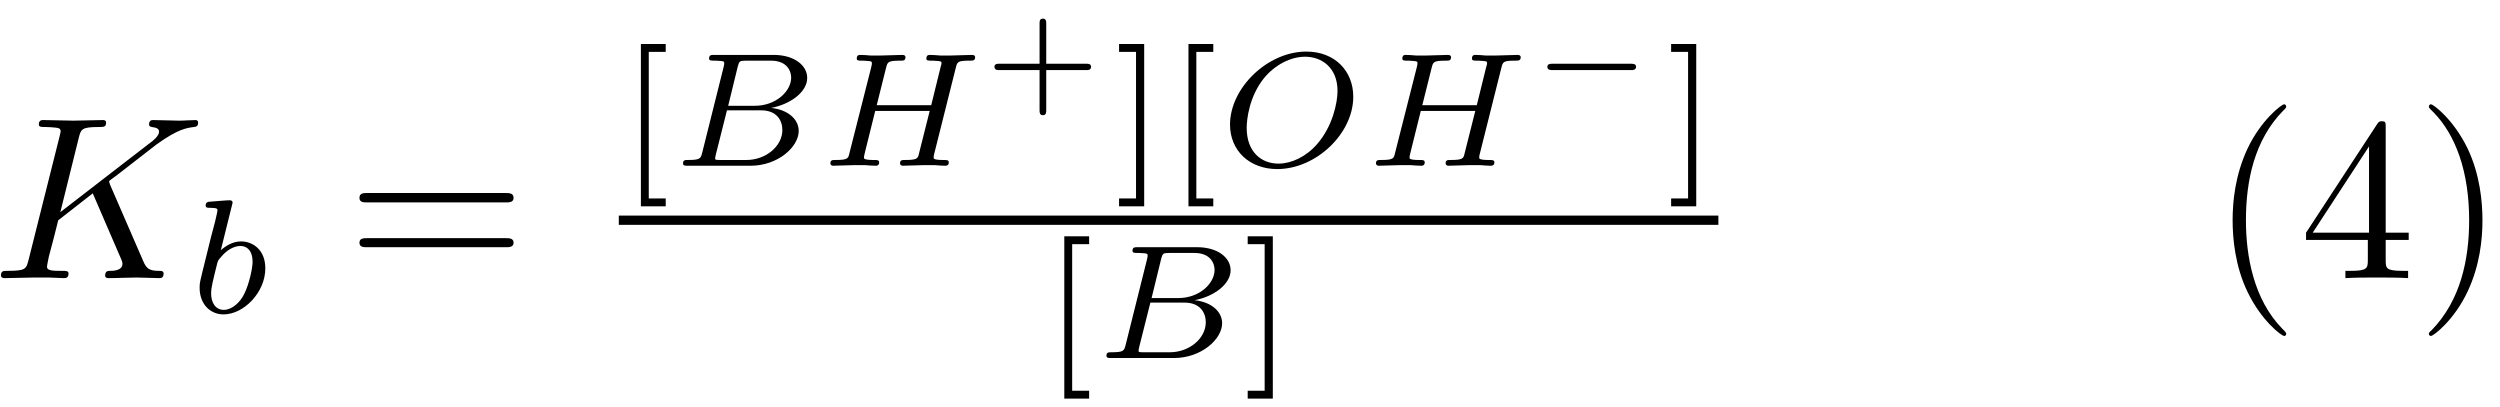 <?xml version="1.0" encoding="UTF-8"?>
<svg xmlns="http://www.w3.org/2000/svg" xmlns:xlink="http://www.w3.org/1999/xlink" width="129pt" height="21pt" viewBox="0 0 129 21" version="1.1"><!--latexit:AAAE/3jabVNdbBRVFD53boF2od1pC7SUv8FutbUWt1ClFlG2lNJaugV2t912d7ve
nb27nXZ2Zpm5Q102NVdjCA8a4xNKDEp5EWP8ixJDosYf1BjT6LYBE6OGJ17URF+M
ISbe/Qmi4d5M7jnn3nPOd75zJpHVNZt5vStIwlWrVq9xhT0nqGVrpjHpIZY6owkt
6GFmNuwxE7NUZXYDoFOvxmW3PzBCczTpqzz6rromaJkm4+gtecfadW1339PecW/n
fV07739g78P7Bx4bOXpsKjJNxqmmmzYLeQxH15dr69xyi2fCH9g5R3P2lDgrScY9
qk5s+2J9Q+P6DRubmjdxiWNexVfx1XwNr+Y13HVx85at27YrO+5q5Wv5Ol7H3bye
t/DNfCvfxpVwgthU1wwaUk3dtIIZM0lDTGM6DWctSjIJncYyJG1oKU0lTJQbTBJG
RVkJos6lLdMxkgeKjlO26VgqDdInWCtU1rK3271rd0/IHzh2qD/qD5QeBrJEpYNe
RWyQEa8tPLin96GpchkGydBwWaT2RMVhsbcv7A+MleqVpYJ73yOPTgoCbGZpRprL
R0QAX3+J51GHEYE3ULq54DtQ9Csrywfdg4eGhm/pAoyPCSnhMGrzBr6JN8blQjRp
qk6GGqyEINLtzbJYnlhMU3W64Io6NhXY50iaRoRYxGrH8iXWFpQ2YUkqKdMSn8GU
kvV2jzzJ2HYukxAvM4TN2P+/KxrvdBdxWKo3lteMrEBqqOVEKUdXmKmwXJYqSc0S
vOg5IRDV0gRWRZ0hFlGZmE5XcXAO+4+cH+Xrz4/xDbx53B8YFABXAsGQe3wiPCn0
gHaSCmJSgzpJ20L3i8Ja97eXWyjLfCNvGh81DaKagulorBJhMdon1PjjgskBTS0O
BrFyi/GiMaHG5YbbCE6WOV9M9t3RXki50zPF0WaaSOz79OnLdfmrTXyLiDQ7J7IN
iHlbnO0rDlNmd89gtyI28NpiS7NDw3x7uXndHtdIPKHsU6IpUXxeifQPTXfGImND
010xZaGoi8MVPX7cIUmlvafD5RHxnRNxufHW3PxbxwUn3gfVUA8t4IEO2AV7YBgO
w1EIwDwswDPwLJyBc/AavA5vwJvwNrwL78El+AAuw+fwBXwFX8M3sATfQgFW4Cp8
D9fhBvwCf8BNVIPqkII6UQ/ai3zIj0JoAk2iaaQhC51EC+gUOo2eQ2fQS+gsegW9
g95HH6EraAn9gH5EP6Pr0iXpQ+lj6RPpM+mK9KW0JF2TfpJuSL9Jf0p/STelv3EV
rsEybsTNuA234y7cjw/iKRzHaZzFFp7HT+Kn8Gn8PH4Bv4jP4pfxOVzA1/Cv5W5L
qPLnzsN/Fv79H1TTnLU=-->
<defs>
<g>
<symbol overflow="visible" id="glyph0-0">
<path style="stroke:none;" d=""/>
</symbol>
<symbol overflow="visible" id="glyph0-1">
<path style="stroke:none;" d="M 6.078 -4.828 C 6.078 -4.859 6.031 -4.953 6.031 -5 C 6.031 -5.016 6.234 -5.172 6.375 -5.266 L 8.469 -6.891 C 9.594 -7.703 10.047 -7.75 10.406 -7.797 C 10.5 -7.812 10.625 -7.812 10.625 -8.031 C 10.625 -8.078 10.594 -8.156 10.5 -8.156 C 10.234 -8.156 9.938 -8.125 9.641 -8.125 C 9.219 -8.125 8.75 -8.156 8.312 -8.156 C 8.234 -8.156 8.094 -8.156 8.094 -7.922 C 8.094 -7.844 8.156 -7.812 8.234 -7.797 C 8.5 -7.766 8.609 -7.703 8.609 -7.547 C 8.609 -7.328 8.25 -7.047 8.172 -7 L 3.516 -3.406 L 4.469 -7.25 C 4.578 -7.672 4.609 -7.797 5.469 -7.797 C 5.766 -7.797 5.875 -7.797 5.875 -8.031 C 5.875 -8.141 5.781 -8.156 5.719 -8.156 C 5.375 -8.156 4.516 -8.125 4.188 -8.125 C 3.844 -8.125 2.984 -8.156 2.641 -8.156 C 2.562 -8.156 2.406 -8.156 2.406 -7.938 C 2.406 -7.797 2.516 -7.797 2.75 -7.797 C 2.906 -7.797 3.125 -7.781 3.266 -7.766 C 3.453 -7.75 3.531 -7.703 3.531 -7.578 C 3.531 -7.531 3.516 -7.5 3.484 -7.344 L 1.875 -0.938 C 1.75 -0.469 1.734 -0.375 0.781 -0.375 C 0.578 -0.375 0.453 -0.375 0.453 -0.141 C 0.453 0 0.594 0 0.641 0 C 0.969 0 1.812 -0.031 2.156 -0.031 C 2.406 -0.031 2.672 -0.031 2.922 -0.031 C 3.172 -0.031 3.438 0 3.688 0 C 3.781 0 3.938 0 3.938 -0.234 C 3.938 -0.375 3.828 -0.375 3.594 -0.375 C 3.156 -0.375 2.828 -0.375 2.828 -0.578 C 2.828 -0.672 2.891 -0.938 2.922 -1.109 C 3.094 -1.734 3.25 -2.359 3.406 -2.984 L 5.188 -4.375 L 6.578 -1.156 C 6.719 -0.844 6.719 -0.812 6.719 -0.734 C 6.719 -0.375 6.203 -0.375 6.094 -0.375 C 5.969 -0.375 5.828 -0.375 5.828 -0.125 C 5.828 0 5.969 0 6 0 C 6.484 0 6.984 -0.031 7.453 -0.031 C 7.719 -0.031 8.359 0 8.625 0 C 8.688 0 8.844 0 8.844 -0.234 C 8.844 -0.375 8.719 -0.375 8.609 -0.375 C 8.109 -0.375 7.953 -0.484 7.781 -0.906 Z M 6.078 -4.828 "/>
</symbol>
<symbol overflow="visible" id="glyph1-0">
<path style="stroke:none;" d=""/>
</symbol>
<symbol overflow="visible" id="glyph1-1">
<path style="stroke:none;" d="M 2.219 -5.562 C 2.219 -5.578 2.25 -5.688 2.25 -5.688 C 2.25 -5.734 2.219 -5.812 2.109 -5.812 C 1.938 -5.812 1.25 -5.75 1.031 -5.734 C 0.969 -5.719 0.859 -5.719 0.859 -5.531 C 0.859 -5.422 0.969 -5.422 1.078 -5.422 C 1.469 -5.422 1.469 -5.359 1.469 -5.297 C 1.469 -5.234 1.391 -4.906 1.344 -4.703 L 1.141 -3.938 C 1.078 -3.656 0.609 -1.812 0.594 -1.703 C 0.547 -1.5 0.547 -1.406 0.547 -1.297 C 0.547 -0.453 1.094 0.078 1.781 0.078 C 2.828 0.078 3.938 -1.062 3.938 -2.297 C 3.938 -3.281 3.266 -3.688 2.688 -3.688 C 2.25 -3.688 1.891 -3.453 1.641 -3.234 Z M 1.797 -0.156 C 1.375 -0.156 1.141 -0.516 1.141 -1 C 1.141 -1.312 1.219 -1.594 1.453 -2.547 C 1.5 -2.703 1.5 -2.719 1.672 -2.906 C 1.984 -3.281 2.359 -3.453 2.656 -3.453 C 2.984 -3.453 3.281 -3.219 3.281 -2.641 C 3.281 -2.297 3.094 -1.453 2.844 -0.969 C 2.641 -0.547 2.219 -0.156 1.797 -0.156 Z M 1.797 -0.156 "/>
</symbol>
<symbol overflow="visible" id="glyph1-2">
<path style="stroke:none;" d="M 1.594 -0.656 C 1.516 -0.375 1.5 -0.297 0.859 -0.297 C 0.719 -0.297 0.609 -0.297 0.609 -0.125 C 0.609 0 0.703 0 0.859 0 L 4.094 0 C 5.5 0 6.578 -0.969 6.578 -1.797 C 6.578 -2.391 6.031 -2.891 5.156 -2.984 C 6.156 -3.172 7.016 -3.812 7.016 -4.531 C 7.016 -5.172 6.359 -5.719 5.281 -5.719 L 2.234 -5.719 C 2.062 -5.719 1.953 -5.719 1.953 -5.531 C 1.953 -5.422 2.062 -5.422 2.234 -5.422 C 2.234 -5.422 2.391 -5.422 2.547 -5.406 C 2.719 -5.391 2.734 -5.375 2.734 -5.281 C 2.734 -5.266 2.734 -5.219 2.703 -5.094 Z M 2.938 -3.094 L 3.438 -5.141 C 3.516 -5.391 3.516 -5.422 3.875 -5.422 L 5.141 -5.422 C 6 -5.422 6.188 -4.859 6.188 -4.547 C 6.188 -3.859 5.422 -3.094 4.312 -3.094 Z M 2.531 -0.297 C 2.266 -0.297 2.266 -0.312 2.266 -0.391 C 2.266 -0.391 2.266 -0.438 2.297 -0.562 L 2.875 -2.859 L 4.641 -2.859 C 5.438 -2.859 5.734 -2.344 5.734 -1.844 C 5.734 -1.016 4.891 -0.297 3.875 -0.297 Z M 2.531 -0.297 "/>
</symbol>
<symbol overflow="visible" id="glyph1-3">
<path style="stroke:none;" d="M 7.047 -5.047 C 7.125 -5.359 7.141 -5.422 7.75 -5.422 C 7.938 -5.422 8.047 -5.422 8.047 -5.609 C 8.047 -5.641 8.016 -5.719 7.906 -5.719 C 7.656 -5.719 7.047 -5.688 6.812 -5.688 C 6.672 -5.688 6.375 -5.688 6.234 -5.688 C 6.062 -5.703 5.859 -5.719 5.703 -5.719 C 5.656 -5.719 5.531 -5.719 5.531 -5.531 C 5.531 -5.422 5.625 -5.422 5.797 -5.422 C 5.797 -5.422 5.969 -5.422 6.109 -5.406 C 6.297 -5.391 6.312 -5.375 6.312 -5.281 C 6.312 -5.281 6.312 -5.219 6.266 -5.094 L 5.781 -3.125 L 2.969 -3.125 L 3.453 -5.062 C 3.531 -5.359 3.547 -5.422 4.203 -5.422 C 4.344 -5.422 4.453 -5.422 4.453 -5.609 C 4.453 -5.641 4.422 -5.719 4.312 -5.719 C 4.062 -5.719 3.453 -5.688 3.219 -5.688 C 3.078 -5.688 2.781 -5.688 2.641 -5.688 C 2.469 -5.703 2.266 -5.719 2.109 -5.719 C 2.062 -5.719 1.938 -5.719 1.938 -5.531 C 1.938 -5.422 2.031 -5.422 2.203 -5.422 C 2.219 -5.422 2.375 -5.422 2.516 -5.406 C 2.703 -5.391 2.719 -5.375 2.719 -5.281 C 2.719 -5.266 2.719 -5.219 2.688 -5.094 L 1.562 -0.656 C 1.5 -0.375 1.484 -0.297 0.828 -0.297 C 0.688 -0.297 0.578 -0.297 0.578 -0.125 C 0.578 -0.047 0.641 0 0.719 0 C 0.953 0 1.562 -0.031 1.797 -0.031 C 1.938 -0.031 2.234 -0.031 2.375 -0.031 C 2.547 -0.016 2.75 0 2.922 0 C 2.953 0 3.094 0 3.094 -0.172 C 3.094 -0.297 3 -0.297 2.812 -0.297 C 2.688 -0.297 2.641 -0.297 2.5 -0.312 C 2.312 -0.344 2.312 -0.359 2.312 -0.438 C 2.312 -0.453 2.312 -0.5 2.344 -0.625 L 2.891 -2.828 L 5.703 -2.828 L 5.156 -0.656 C 5.094 -0.375 5.078 -0.297 4.422 -0.297 C 4.281 -0.297 4.172 -0.297 4.172 -0.125 C 4.172 -0.047 4.234 0 4.312 0 C 4.547 0 5.156 -0.031 5.391 -0.031 C 5.531 -0.031 5.828 -0.031 5.969 -0.031 C 6.141 -0.016 6.344 0 6.5 0 C 6.547 0 6.688 0 6.688 -0.172 C 6.688 -0.297 6.594 -0.297 6.406 -0.297 C 6.266 -0.297 6.234 -0.297 6.094 -0.312 C 5.906 -0.344 5.906 -0.359 5.906 -0.438 C 5.906 -0.5 5.922 -0.578 5.938 -0.625 Z M 7.047 -5.047 "/>
</symbol>
<symbol overflow="visible" id="glyph1-4">
<path style="stroke:none;" d="M 6.938 -3.562 C 6.938 -4.875 6 -5.891 4.516 -5.891 C 2.516 -5.891 0.578 -4.016 0.578 -2.125 C 0.578 -0.781 1.578 0.172 3.016 0.172 C 5.016 0.172 6.938 -1.656 6.938 -3.562 Z M 3.078 -0.109 C 2.188 -0.109 1.438 -0.719 1.438 -1.953 C 1.438 -2.375 1.562 -3.562 2.328 -4.516 C 2.891 -5.203 3.703 -5.625 4.453 -5.625 C 5.312 -5.625 6.125 -5.062 6.125 -3.859 C 6.125 -3.234 5.859 -2.016 5.078 -1.125 C 4.5 -0.453 3.734 -0.109 3.078 -0.109 Z M 3.078 -0.109 "/>
</symbol>
<symbol overflow="visible" id="glyph2-0">
<path style="stroke:none;" d=""/>
</symbol>
<symbol overflow="visible" id="glyph2-1">
<path style="stroke:none;" d="M 8.219 -3.906 C 8.391 -3.906 8.625 -3.906 8.625 -4.141 C 8.625 -4.391 8.391 -4.391 8.219 -4.391 L 1.062 -4.391 C 0.891 -4.391 0.672 -4.391 0.672 -4.141 C 0.672 -3.906 0.891 -3.906 1.078 -3.906 Z M 8.219 -1.594 C 8.391 -1.594 8.625 -1.594 8.625 -1.828 C 8.625 -2.062 8.391 -2.062 8.219 -2.062 L 1.078 -2.062 C 0.891 -2.062 0.672 -2.062 0.672 -1.828 C 0.672 -1.594 0.891 -1.594 1.062 -1.594 Z M 8.219 -1.594 "/>
</symbol>
<symbol overflow="visible" id="glyph2-2">
<path style="stroke:none;" d="M 3.953 2.875 C 3.953 2.828 3.953 2.812 3.75 2.609 C 2.266 1.094 1.875 -1.156 1.875 -2.984 C 1.875 -5.062 2.328 -7.141 3.797 -8.641 C 3.953 -8.781 3.953 -8.812 3.953 -8.844 C 3.953 -8.922 3.906 -8.969 3.844 -8.969 C 3.719 -8.969 2.641 -8.156 1.938 -6.641 C 1.328 -5.312 1.188 -4 1.188 -2.984 C 1.188 -2.062 1.312 -0.609 1.969 0.734 C 2.688 2.219 3.719 2.984 3.844 2.984 C 3.906 2.984 3.953 2.953 3.953 2.875 Z M 3.953 2.875 "/>
</symbol>
<symbol overflow="visible" id="glyph2-3">
<path style="stroke:none;" d="M 3.516 -1.969 L 3.516 -0.938 C 3.516 -0.5 3.484 -0.375 2.609 -0.375 L 2.359 -0.375 L 2.359 0 C 2.844 -0.031 3.469 -0.031 3.969 -0.031 C 4.469 -0.031 5.109 -0.031 5.594 0 L 5.594 -0.375 L 5.344 -0.375 C 4.453 -0.375 4.438 -0.5 4.438 -0.938 L 4.438 -1.969 L 5.625 -1.969 L 5.625 -2.344 L 4.438 -2.344 L 4.438 -7.781 C 4.438 -8.016 4.438 -8.094 4.25 -8.094 C 4.141 -8.094 4.094 -8.094 4 -7.953 L 0.328 -2.344 L 0.328 -1.969 Z M 3.578 -2.344 L 0.672 -2.344 L 3.578 -6.797 Z M 3.578 -2.344 "/>
</symbol>
<symbol overflow="visible" id="glyph2-4">
<path style="stroke:none;" d="M 3.453 -2.984 C 3.453 -3.922 3.328 -5.359 2.672 -6.719 C 1.953 -8.188 0.922 -8.969 0.797 -8.969 C 0.734 -8.969 0.688 -8.922 0.688 -8.844 C 0.688 -8.812 0.688 -8.781 0.906 -8.578 C 2.078 -7.391 2.766 -5.484 2.766 -2.984 C 2.766 -0.938 2.312 1.156 0.844 2.672 C 0.688 2.812 0.688 2.828 0.688 2.875 C 0.688 2.938 0.734 2.984 0.797 2.984 C 0.922 2.984 2 2.172 2.703 0.656 C 3.312 -0.656 3.453 -1.984 3.453 -2.984 Z M 3.453 -2.984 "/>
</symbol>
<symbol overflow="visible" id="glyph3-0">
<path style="stroke:none;" d=""/>
</symbol>
<symbol overflow="visible" id="glyph3-1">
<path style="stroke:none;" d="M 2.422 2.094 L 2.422 1.688 L 1.547 1.688 L 1.547 -5.875 L 2.422 -5.875 L 2.422 -6.281 L 1.141 -6.281 L 1.141 2.094 Z M 2.422 2.094 "/>
</symbol>
<symbol overflow="visible" id="glyph3-2">
<path style="stroke:none;" d="M 1.562 -6.281 L 0.266 -6.281 L 0.266 -5.875 L 1.141 -5.875 L 1.141 1.688 L 0.266 1.688 L 0.266 2.094 L 1.562 2.094 Z M 1.562 -6.281 "/>
</symbol>
<symbol overflow="visible" id="glyph4-0">
<path style="stroke:none;" d=""/>
</symbol>
<symbol overflow="visible" id="glyph4-1">
<path style="stroke:none;" d="M 3.25 -1.328 L 5.328 -1.328 C 5.406 -1.328 5.562 -1.328 5.562 -1.5 C 5.562 -1.656 5.406 -1.656 5.328 -1.656 L 3.25 -1.656 L 3.25 -3.75 C 3.25 -3.828 3.25 -3.984 3.078 -3.984 C 2.906 -3.984 2.906 -3.828 2.906 -3.75 L 2.906 -1.656 L 0.812 -1.656 C 0.734 -1.656 0.578 -1.656 0.578 -1.5 C 0.578 -1.328 0.734 -1.328 0.812 -1.328 L 2.906 -1.328 L 2.906 0.75 C 2.906 0.844 2.906 1 3.078 1 C 3.25 1 3.25 0.844 3.25 0.75 Z M 3.25 -1.328 "/>
</symbol>
<symbol overflow="visible" id="glyph5-0">
<path style="stroke:none;" d=""/>
</symbol>
<symbol overflow="visible" id="glyph5-1">
<path style="stroke:none;" d="M 5.266 -1.328 C 5.359 -1.328 5.531 -1.328 5.531 -1.5 C 5.531 -1.656 5.359 -1.656 5.266 -1.656 L 1.219 -1.656 C 1.125 -1.656 0.953 -1.656 0.953 -1.5 C 0.953 -1.328 1.125 -1.328 1.219 -1.328 Z M 5.266 -1.328 "/>
</symbol>
</g>
</defs>
<g id="surface1">
<g style="fill:rgb(0%,0%,0%);fill-opacity:1;">
  <use xlink:href="#glyph0-1" x="-0.402" y="14.351"/>
</g>
<g style="fill:rgb(0%,0%,0%);fill-opacity:1;">
  <use xlink:href="#glyph1-1" x="9.753" y="16.145"/>
</g>
<g style="fill:rgb(0%,0%,0%);fill-opacity:1;">
  <use xlink:href="#glyph2-1" x="17.876" y="14.351"/>
</g>
<g style="fill:rgb(0%,0%,0%);fill-opacity:1;">
  <use xlink:href="#glyph3-1" x="31.929" y="8.552"/>
</g>
<g style="fill:rgb(0%,0%,0%);fill-opacity:1;">
  <use xlink:href="#glyph1-2" x="34.636" y="8.552"/>
  <use xlink:href="#glyph1-3" x="42.27" y="8.552"/>
</g>
<g style="fill:rgb(0%,0%,0%);fill-opacity:1;">
  <use xlink:href="#glyph4-1" x="50.736" y="4.945"/>
</g>
<g style="fill:rgb(0%,0%,0%);fill-opacity:1;">
  <use xlink:href="#glyph3-2" x="57.478" y="8.552"/>
  <use xlink:href="#glyph3-1" x="60.184" y="8.552"/>
</g>
<g style="fill:rgb(0%,0%,0%);fill-opacity:1;">
  <use xlink:href="#glyph1-4" x="62.891" y="8.552"/>
  <use xlink:href="#glyph1-3" x="70.422" y="8.552"/>
</g>
<g style="fill:rgb(0%,0%,0%);fill-opacity:1;">
  <use xlink:href="#glyph5-1" x="78.89" y="4.945"/>
</g>
<g style="fill:rgb(0%,0%,0%);fill-opacity:1;">
  <use xlink:href="#glyph3-2" x="85.964" y="8.552"/>
</g>
<path style="fill:none;stroke-width:0.398;stroke-linecap:butt;stroke-linejoin:miter;stroke:rgb(0%,0%,0%);stroke-opacity:1;stroke-miterlimit:10;" d="M 0.001 -0 L 47.283 -0 " transform="matrix(1.2,0,0,-1.2,31.929,11.363)"/>
<g style="fill:rgb(0%,0%,0%);fill-opacity:1;">
  <use xlink:href="#glyph3-1" x="53.777" y="18.474"/>
</g>
<g style="fill:rgb(0%,0%,0%);fill-opacity:1;">
  <use xlink:href="#glyph1-2" x="56.484" y="18.474"/>
</g>
<g style="fill:rgb(0%,0%,0%);fill-opacity:1;">
  <use xlink:href="#glyph3-2" x="64.115" y="18.474"/>
</g>
<g style="fill:rgb(0%,0%,0%);fill-opacity:1;">
  <use xlink:href="#glyph2-2" x="114.015" y="14.351"/>
</g>
<g style="fill:rgb(0%,0%,0%);fill-opacity:1;">
  <use xlink:href="#glyph2-3" x="118.664" y="14.351"/>
  <use xlink:href="#glyph2-4" x="124.642" y="14.351"/>
</g>
</g>
</svg>
